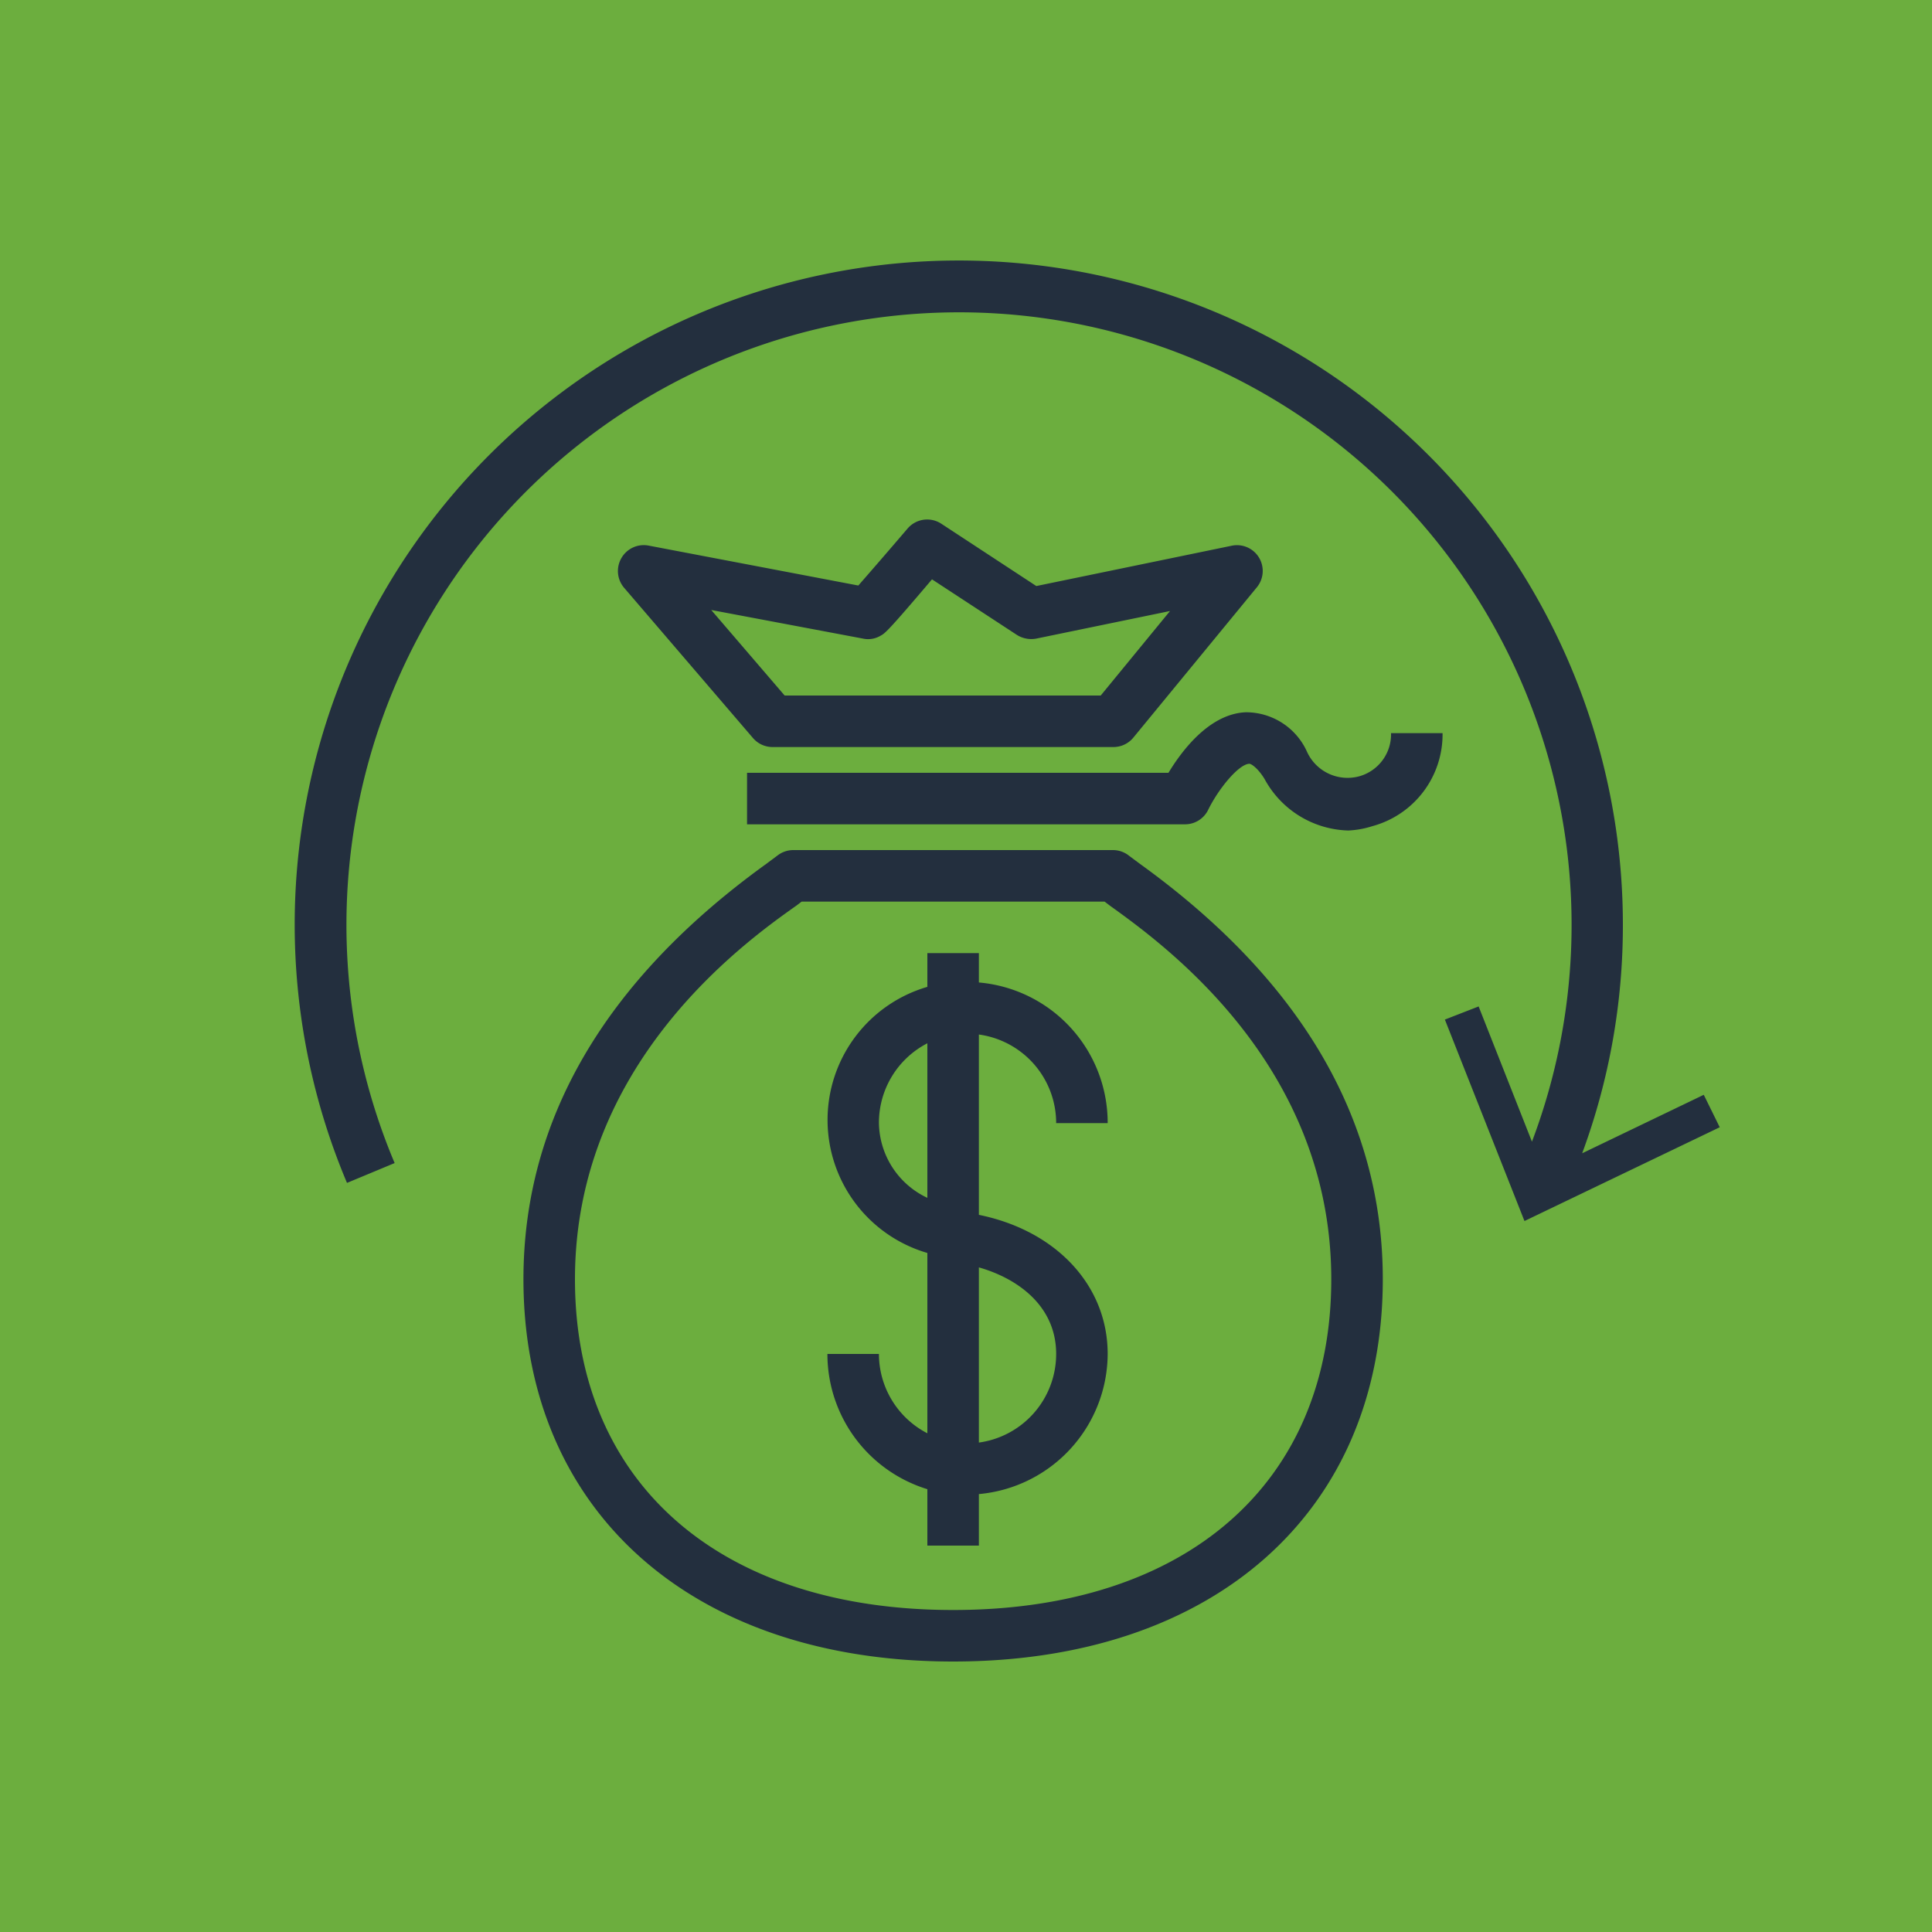 <svg xmlns="http://www.w3.org/2000/svg" width="75" height="75" viewBox="0 0 75 75"><title>AWS-Savings-Plan_dark-bg</title><g id="Example"><rect id="Green_Dark_BG" data-name="Green Dark BG" width="75" height="75" style="fill:#6cae3e"/><rect x="6" y="6" width="64" height="64" style="fill:none"/></g><g id="Working"><path id="_64x" data-name="64x" d="M66.76,43.76,59.18,47.4l-3.09-7.82,1.31-.51,2.07,5.25a23.78,23.78,0,1,0-44.15.83l-1.85.77A25.78,25.78,0,1,1,63,35.89a25.49,25.49,0,0,1-1.58,8.88l4.72-2.27Zm-13.08,5.9c0-6.19-3.17-11.61-9.42-16.12l-.43-.32a1,1,0,0,0-.62-.22H30.79a1,1,0,0,0-.62.22l-.43.32c-6.25,4.51-9.42,9.93-9.42,16.12,0,9,6.55,14.84,16.68,14.84S53.68,58.68,53.68,49.66ZM42.88,35l.21.16c2.13,1.53,8.59,6.2,8.59,14.5,0,7.92-5.63,12.84-14.68,12.84S22.32,57.58,22.32,49.66c0-8.3,6.46-13,8.59-14.5l.21-.16ZM44,28.63l4.79-5.83a1,1,0,0,0-1-1.61l-7.56,1.56-3.69-2.42a1,1,0,0,0-1.31.19c-.7.82-1.48,1.72-1.91,2.21l-8.14-1.55a1,1,0,0,0-1.06.49,1,1,0,0,0,.11,1.15l5,5.83A1,1,0,0,0,30,29H43.21A1,1,0,0,0,44,28.63ZM27.61,23.68l5.89,1.11a.94.94,0,0,0,.68-.11c.17-.09.27-.15,2-2.19l3.3,2.16a1.05,1.05,0,0,0,.75.14l5.19-1.07L42.73,27H30.46ZM43,52.56A5.49,5.49,0,0,1,38,58v2H36V57.81a5.49,5.49,0,0,1-3.88-5.25h2A3.47,3.47,0,0,0,36,55.64v-7a5.38,5.38,0,0,1,0-10.33V37h2v1.14a5.47,5.47,0,0,1,5,5.46H41a3.47,3.47,0,0,0-3-3.44v7C41,47.77,43,49.9,43,52.56ZM36,46.5v-6a3.47,3.47,0,0,0-1.88,3.08A3.26,3.26,0,0,0,36,46.5Zm5,6.06c0-1.88-1.52-2.94-3-3.36V56A3.47,3.47,0,0,0,41,52.56ZM53.28,32.07A3.69,3.69,0,0,0,56,28.46H54a1.69,1.69,0,0,1-1.25,1.68,1.73,1.73,0,0,1-2-.93,2.6,2.6,0,0,0-2.39-1.56c-1.41.06-2.48,1.49-3,2.35H29v2H46a1,1,0,0,0,.9-.56c.4-.82,1.19-1.78,1.6-1.79.08,0,.34.18.59.59a3.81,3.81,0,0,0,3.25,2A3.6,3.6,0,0,0,53.28,32.07Z" style="fill:#232f3e"/></g></svg>